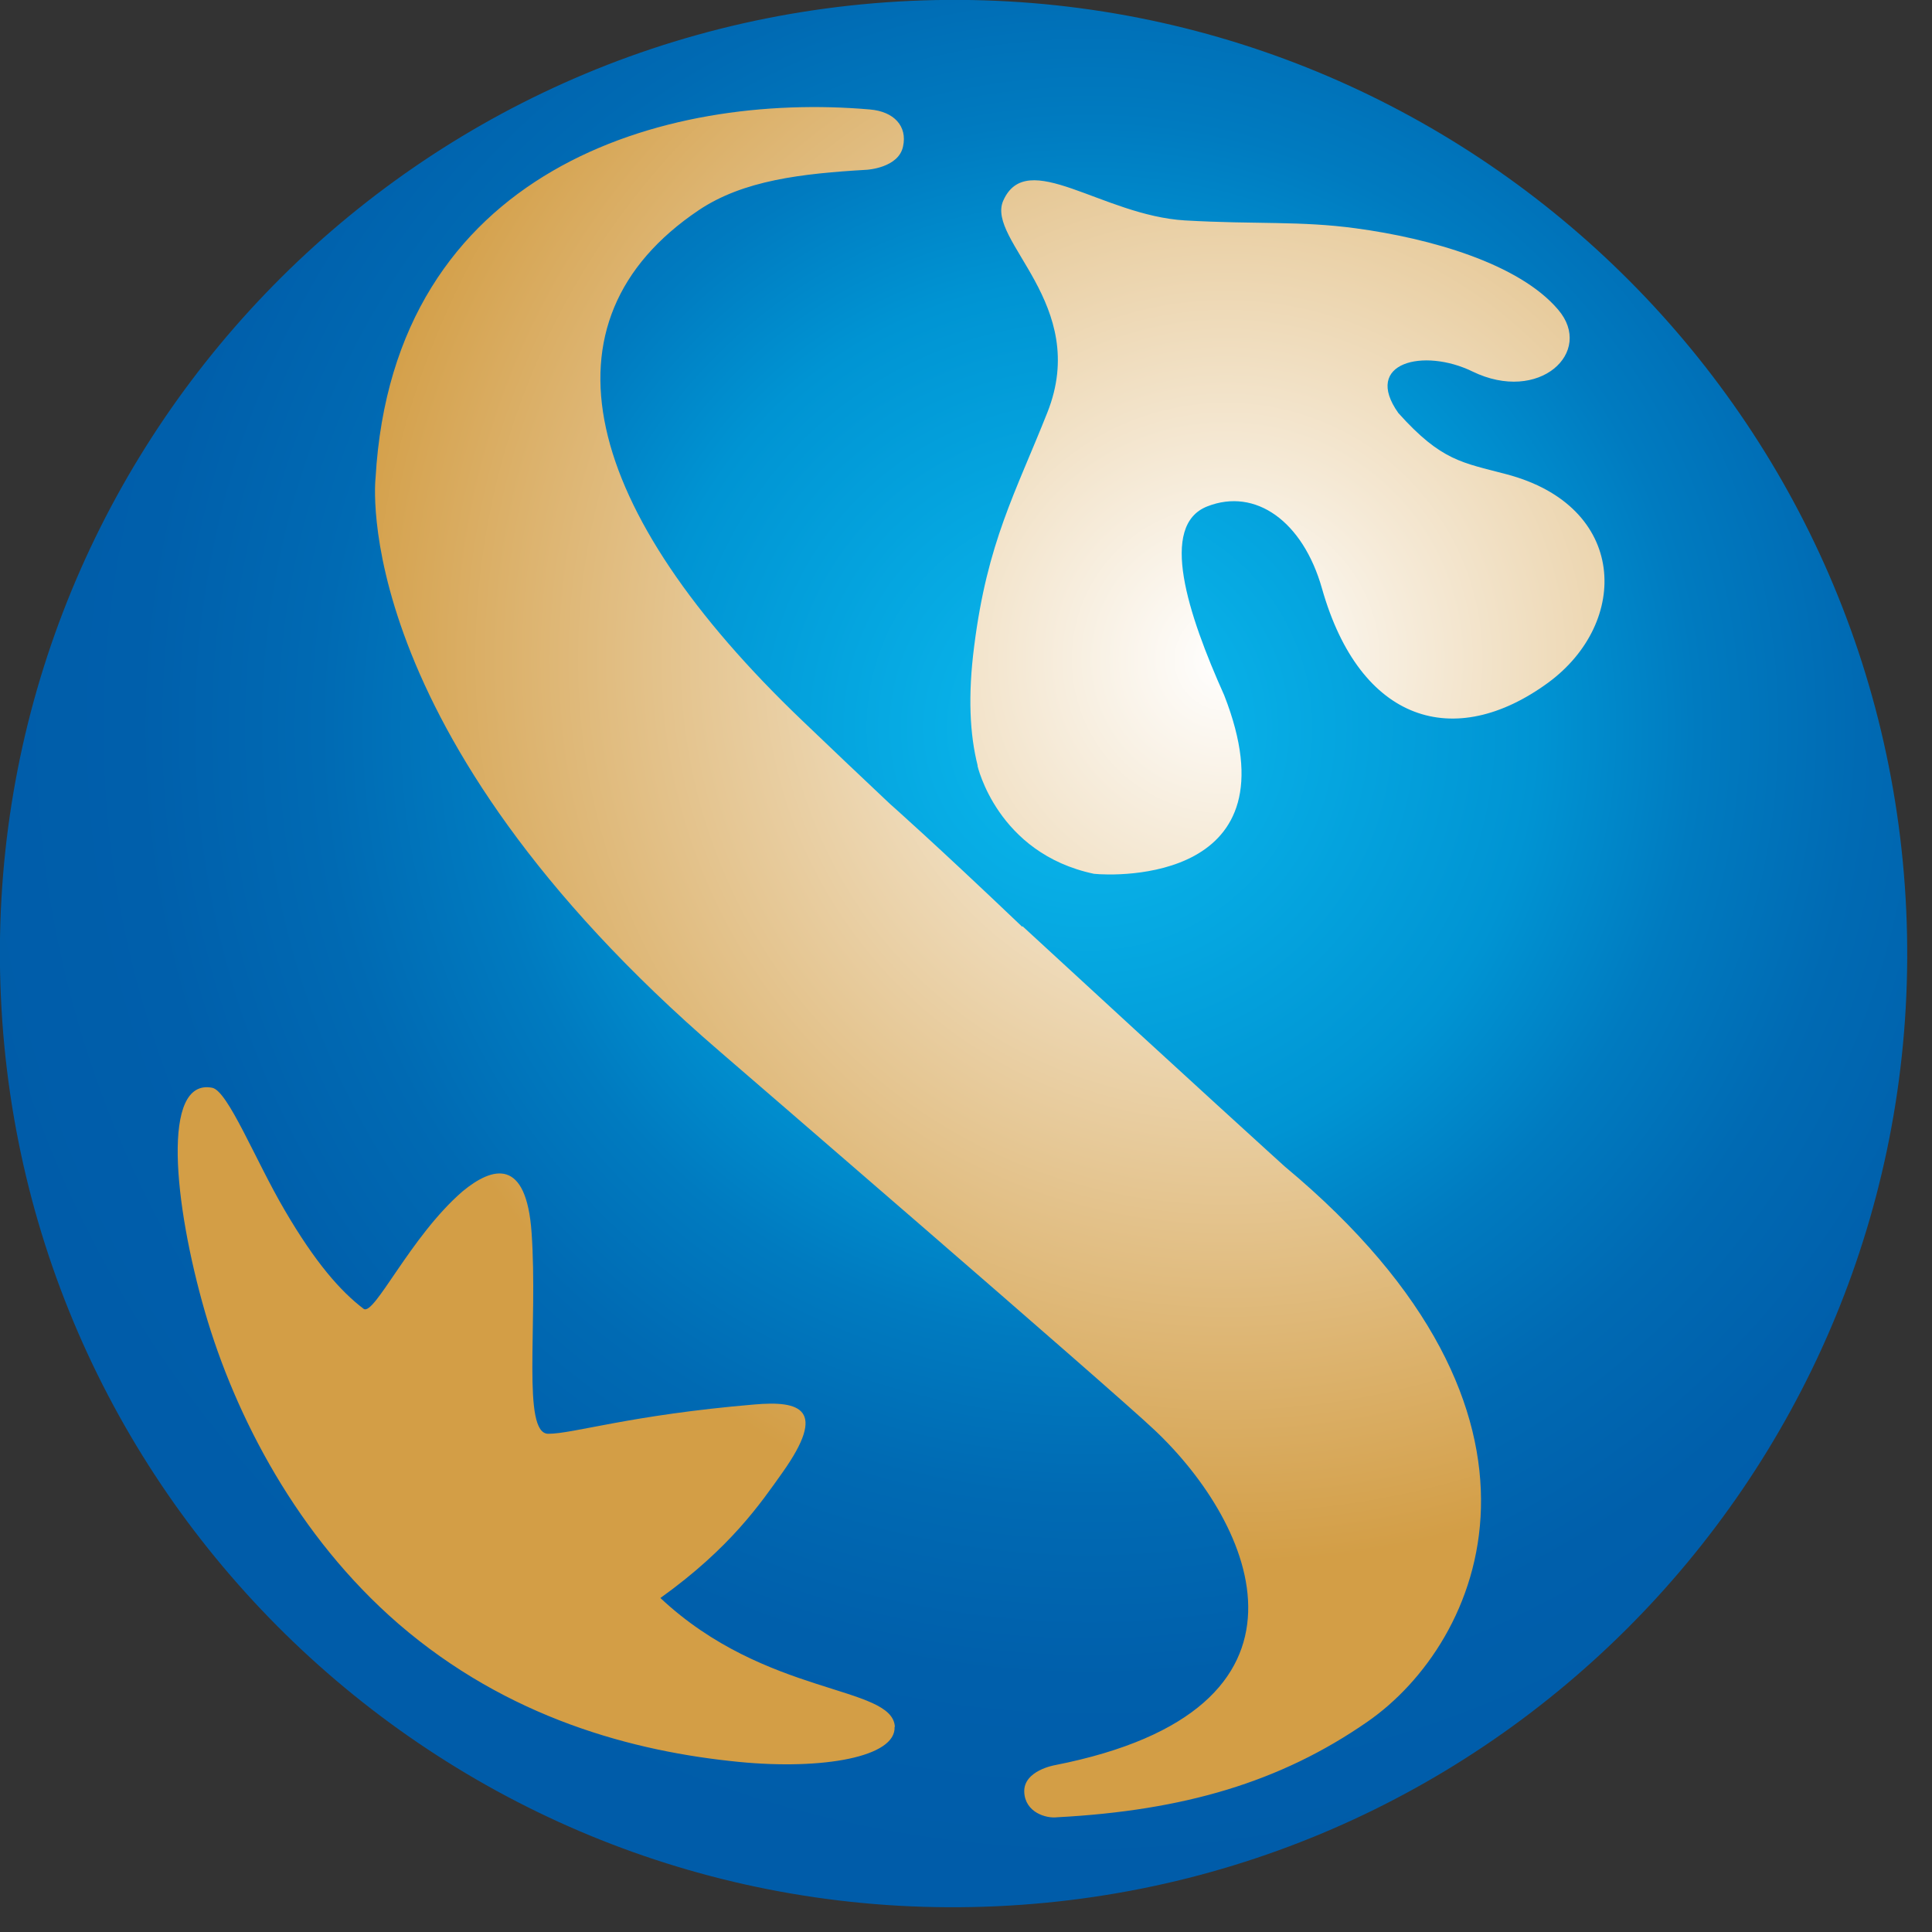 <svg width="66" height="66" viewBox="0 0 66 66" fill="none" xmlns="http://www.w3.org/2000/svg">
<rect x="0" y="0" width="66" height="66" fill="#333333" stroke="none"/>
<path d="M31.13 0.471C13.39 1.271 -0.34 16.301 0.47 34.031C1.27 51.761 16.3 65.491 34.03 64.691C51.77 63.891 65.49 48.861 64.69 31.131C63.89 13.391 48.86 -0.329 31.13 0.471Z" fill="url(#paint0_radial_238_4380)"/>
<path d="M31.11 0.03C13.13 0.85 -0.78 16.08 0.03 34.05C0.84 52.02 16.07 65.94 34.05 65.12C52.02 64.3 65.93 49.08 65.12 31.1C64.31 13.14 49.08 -0.78 31.11 0.03ZM34.93 31.64C40.72 36.98 43.89 39.85 43.89 39.85C54.1 48.35 50.61 56.12 46.71 58.82C43.74 60.88 40.44 61.85 36.12 62.08C35.73 62.13 35.02 61.91 34.99 61.22C34.96 60.48 36.04 60.3 36.04 60.3C45.68 58.4 42.86 52.08 39.45 48.86C38.02 47.5 24.6 35.93 24.6 35.93C11.81 24.92 12.83 16.32 12.83 16.32C13.44 5.76 22.71 3.13 29.72 3.74C30.54 3.81 31 4.31 30.85 5C30.7 5.74 29.61 5.8 29.61 5.8C27.38 5.93 25.39 6.16 23.87 7.18C18.22 10.98 19.89 17.44 27.42 24.63C28.37 25.54 29.37 26.49 30.4 27.46C30.4 27.46 31.91 28.79 34.92 31.66L34.93 31.64ZM30.56 58.99C30.62 60.02 28.11 60.47 25.25 60.19C21.65 59.84 17.35 58.7 13.61 55.47C10.17 52.49 8.04 48.4 7 44.81C5.94 41.13 5.5 36.82 7.25 37.16C7.79 37.27 8.72 39.63 9.73 41.35C10.77 43.13 11.63 44.11 12.42 44.71C12.78 44.98 14.01 42.25 15.8 40.7C16.84 39.84 17.98 39.55 18.16 42.11C18.38 45.25 17.82 48.98 18.73 48.98C19.59 48.98 21.52 48.34 25.76 47.98C27.35 47.84 28.26 48.14 26.74 50.29C25.98 51.36 24.96 52.87 22.56 54.59C26.16 57.97 30.49 57.56 30.57 58.99H30.56ZM33.4 26.16C33.13 25.1 33.06 23.77 33.28 22.07C33.73 18.51 34.69 16.84 35.78 14.09C37.25 10.39 33.68 8.22 34.27 6.86C35.08 5.02 37.64 7.36 40.48 7.53C42.93 7.67 44.41 7.54 46.32 7.8C48.85 8.14 51.89 9 53.23 10.58C54.47 12.03 52.58 13.8 50.3 12.69C48.64 11.88 46.54 12.38 47.77 14.11C49.25 15.76 49.96 15.8 51.46 16.2C55.61 17.29 55.69 21.26 52.89 23.32C49.69 25.66 46.46 24.69 45.16 20.1C44.51 17.81 42.89 16.65 41.24 17.3C39.59 17.95 40.57 20.96 41.82 23.75C44.33 30.15 38.1 29.93 37.37 29.85C34.06 29.15 33.39 26.15 33.39 26.15L33.4 26.16Z" fill="url(#paint1_radial_238_4380)"/>
<defs>
<radialGradient id="paint0_radial_238_4380" cx="0" cy="0" r="1" gradientUnits="userSpaceOnUse" gradientTransform="translate(41.853 22.553) scale(30.821 30.821)">
<stop stop-color="white"/>
<stop offset="1" stop-color="#D39E46"/>
</radialGradient>
<radialGradient id="paint1_radial_238_4380" cx="0" cy="0" r="1" gradientUnits="userSpaceOnUse" gradientTransform="translate(37.139 24.988) scale(68.022)">
<stop stop-color="#0BBBEF"/>
<stop offset="0.22" stop-color="#0094D3"/>
<stop offset="0.3" stop-color="#007BC0"/>
<stop offset="0.38" stop-color="#006AB3"/>
<stop offset="0.47" stop-color="#005FAB"/>
<stop offset="0.57" stop-color="#005CA9"/>
</radialGradient>
</defs>
</svg>
